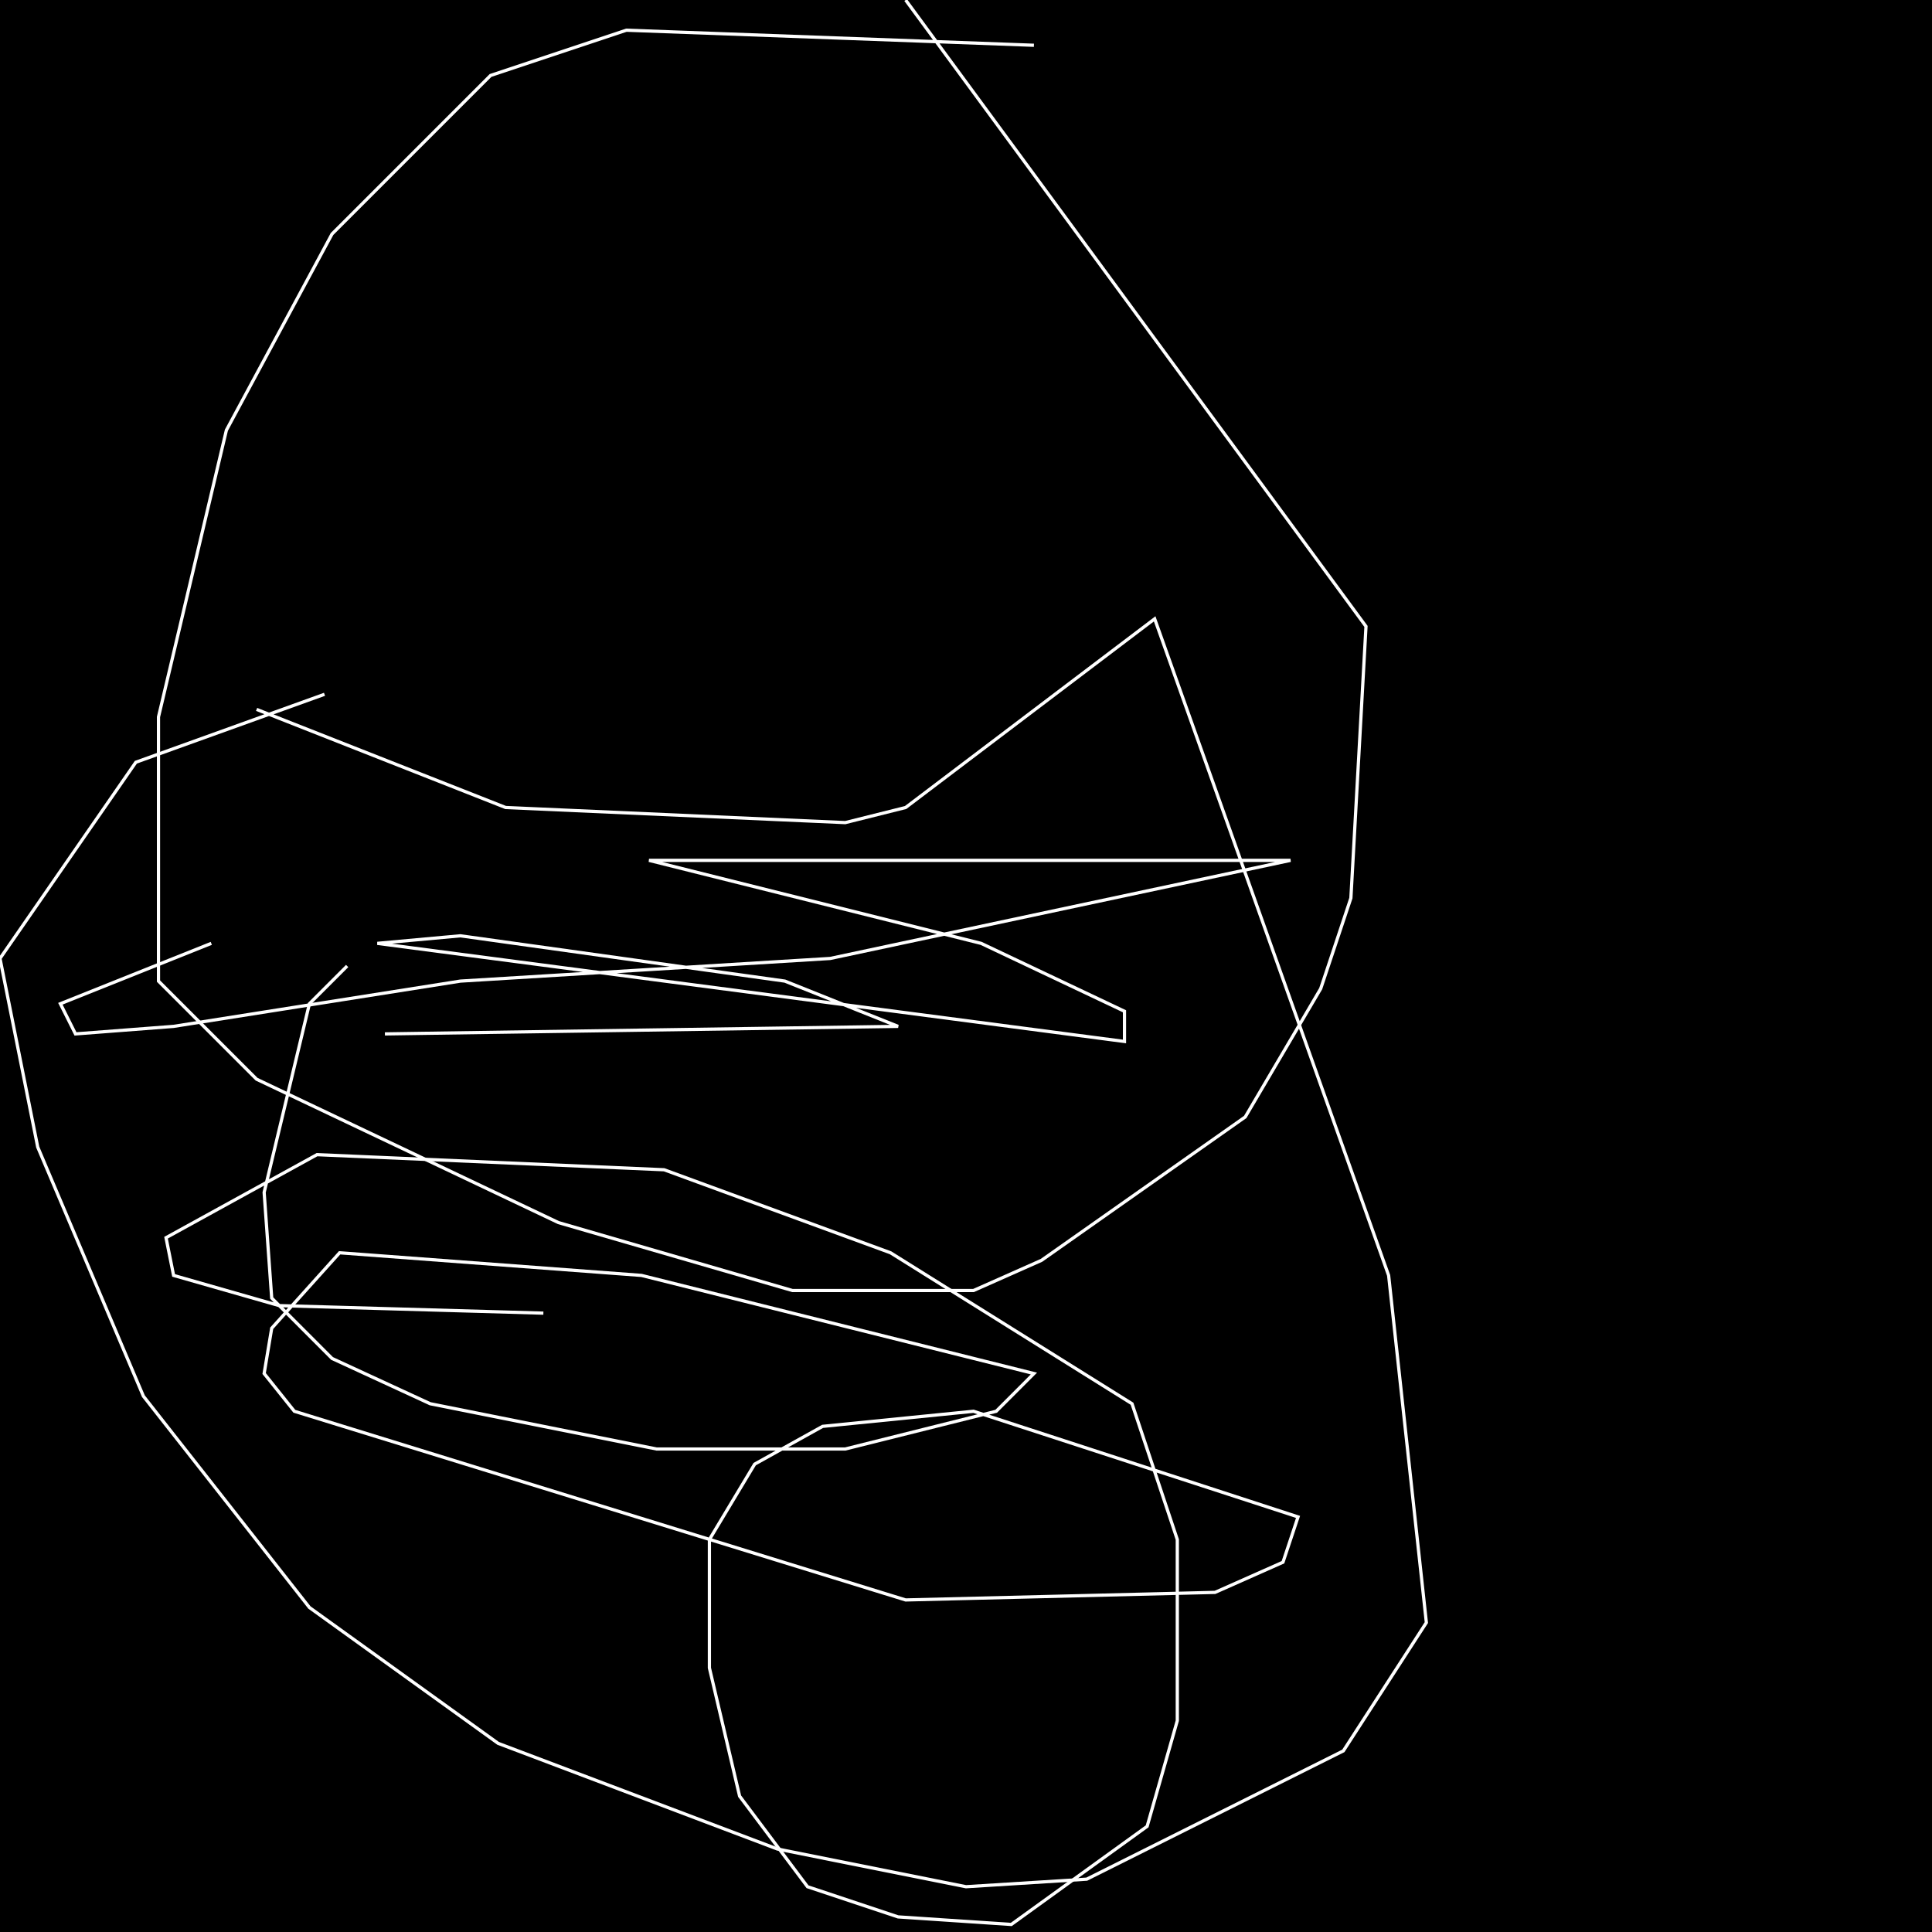 <?xml version="1.0" encoding="UTF-8" standalone="no"?>
<!--Created with ndjsontosvg (https:https://github.com/thompson318/ndjsontosvg) 
	from the simplified Google quickdraw data set. key_id = 4522257277779968-->
<svg width="600" height="600"
	xmlns="http://www.w3.org/2000/svg">
	xmlns:ndjsontosvg="https://github.com/thompson318/ndjsontosvg"
	xmlns:quickdraw="https://quickdraw.withgoogle.com/data"
	xmlns:scikit-surgery="https://doi.org/10.1007/s11548-020-02180-5">

	<rect width="100%" height="100%" fill="black" />
	<path d = "M 321.09 14.06 L 194.53 9.38 L 152.34 23.44 L 103.12 72.66 L 70.31 133.59 L 49.22 222.66 L 49.22 304.69 L 79.69 335.16 L 173.44 379.69 L 246.09 400.78 L 302.34 400.78 L 323.44 391.41 L 386.72 346.88 L 410.16 307.03 L 419.53 278.91 L 424.22 194.53 L 281.25 0.00" stroke="white" fill="transparent"/>
	<path d = "M 79.69 220.31 L 157.03 250.78 L 262.50 255.47 L 281.25 250.78 L 358.59 192.19 L 431.25 396.09 L 442.97 503.91 L 417.19 543.75 L 337.50 583.59 L 300.00 585.94 L 241.41 574.22 L 154.69 541.41 L 96.09 499.22 L 44.53 433.59 L 11.72 356.25 L 0.00 297.66 L 42.19 236.72 L 100.78 215.62" stroke="white" fill="transparent"/>
	<path d = "M 119.53 321.09 L 278.91 318.75 L 243.75 304.69 L 142.97 290.62 L 117.19 292.97 L 349.22 323.44 L 349.22 314.06 L 304.69 292.97 L 201.56 267.19 L 400.78 267.19 L 257.81 297.66 L 142.97 304.69 L 53.91 318.75 L 23.44 321.09 L 18.75 311.72 L 65.62 292.97" stroke="white" fill="transparent"/>
	<path d = "M 107.81 300.00 L 96.09 311.72 L 82.03 370.31 L 84.38 403.12 L 103.12 421.88 L 133.59 435.94 L 203.91 450.00 L 262.50 450.00 L 309.38 438.28 L 321.09 426.56 L 199.22 396.09 L 105.47 389.06 L 84.38 412.50 L 82.03 426.56 L 91.41 438.28 L 281.25 496.88 L 377.34 494.53 L 398.44 485.16 L 403.12 471.09 L 302.34 438.28 L 255.47 442.97 L 234.38 454.69 L 220.31 478.12 L 220.31 517.97 L 229.69 557.81 L 250.78 585.94 L 278.91 595.31 L 314.06 597.66 L 356.25 567.19 L 365.62 534.38 L 365.62 478.12 L 351.56 435.94 L 276.56 389.06 L 206.25 363.28 L 98.44 358.59 L 51.56 384.38 L 53.91 396.09 L 86.72 405.47 L 168.75 407.81" stroke="white" fill="transparent"/>
</svg>